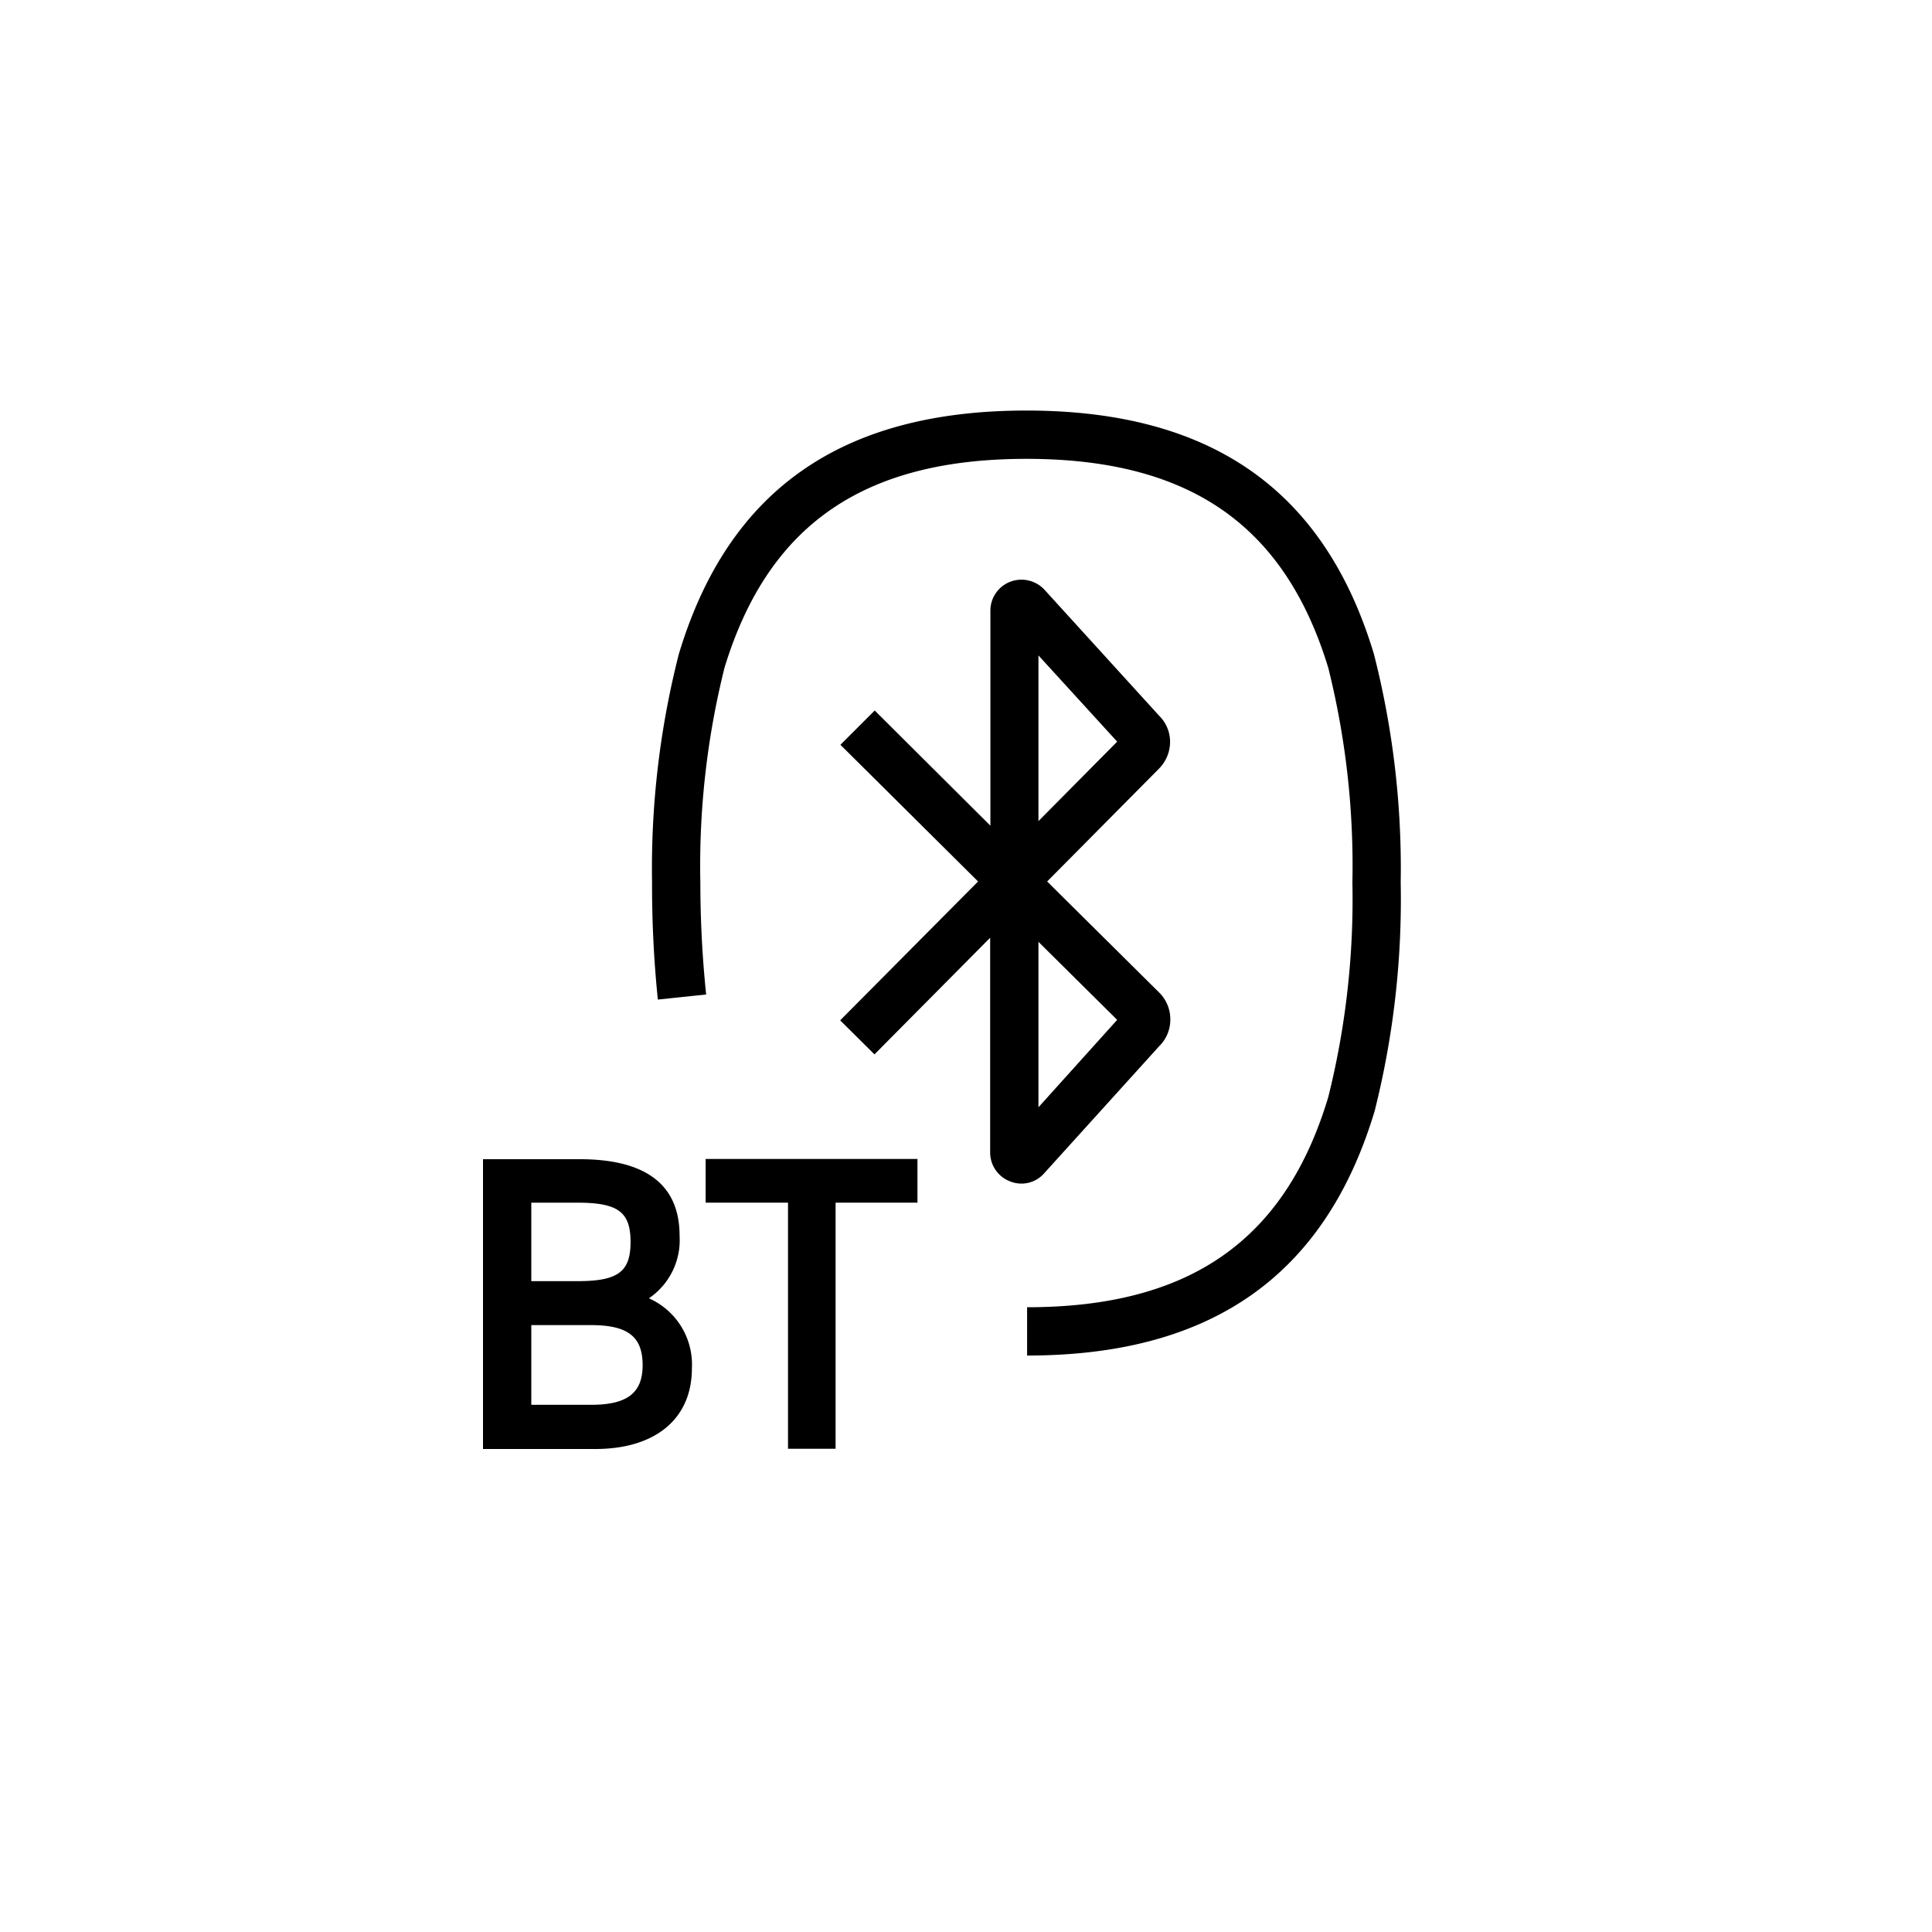 <svg id="Icons" xmlns="http://www.w3.org/2000/svg" viewBox="0 0 80 80"><title>VW_Icon_Bluetooth_S</title><path d="M56.89,27.08C54.84,20.27,50.13,17,42.5,17S30.16,20.27,28.11,27.08A35.86,35.86,0,0,0,27,36.54a46.45,46.45,0,0,0,.24,4.85l2-.21A45.32,45.32,0,0,1,29,36.54a33.82,33.82,0,0,1,1-8.89C31.81,21.72,35.77,19,42.5,19S53.19,21.72,55,27.65a33.82,33.82,0,0,1,1,8.89,33.78,33.78,0,0,1-1,8.89c-1.78,5.93-5.74,8.7-12.47,8.7v2c7.63,0,12.34-3.31,14.39-10.12A35.93,35.93,0,0,0,58,36.54,35.86,35.86,0,0,0,56.89,27.08Z"/><path d="M26.87,53.76a2.91,2.91,0,0,0,1.27-2.59C28.14,49.06,26.75,48,24,48H20V60h4.65c2.49,0,4-1.25,4-3.34A3,3,0,0,0,26.87,53.76Zm-.26,2.77c0,1.15-.64,1.64-2.13,1.64H22v-3.3h2.48C26,54.87,26.61,55.35,26.61,56.53ZM22,53.05V49.8H23.9c1.69,0,2.21.38,2.21,1.63s-.54,1.62-2.21,1.62Z"/><polygon points="29.22 49.8 32.63 49.8 32.63 59.99 34.6 59.99 34.6 49.8 37.99 49.8 37.99 47.99 29.22 47.99 29.22 49.8"/><path d="M48,43.32a1.53,1.53,0,0,0,.46-1.11A1.55,1.55,0,0,0,48,41.1l-4.64-4.6L48,31.82a1.58,1.58,0,0,0,.45-1.11A1.51,1.51,0,0,0,48,29.64l-4.75-5.22a1.3,1.3,0,0,0-1.42-.33,1.28,1.28,0,0,0-.82,1.2v8.9l-4.79-4.77L34.8,30.84l5.7,5.66-5.71,5.75,1.42,1.41L41,38.83v8.89a1.28,1.28,0,0,0,.83,1.2,1.25,1.25,0,0,0,1.41-.34ZM43,27.14l3.26,3.57L43,34ZM43,39l3.26,3.23L43,45.85Z"/></svg>